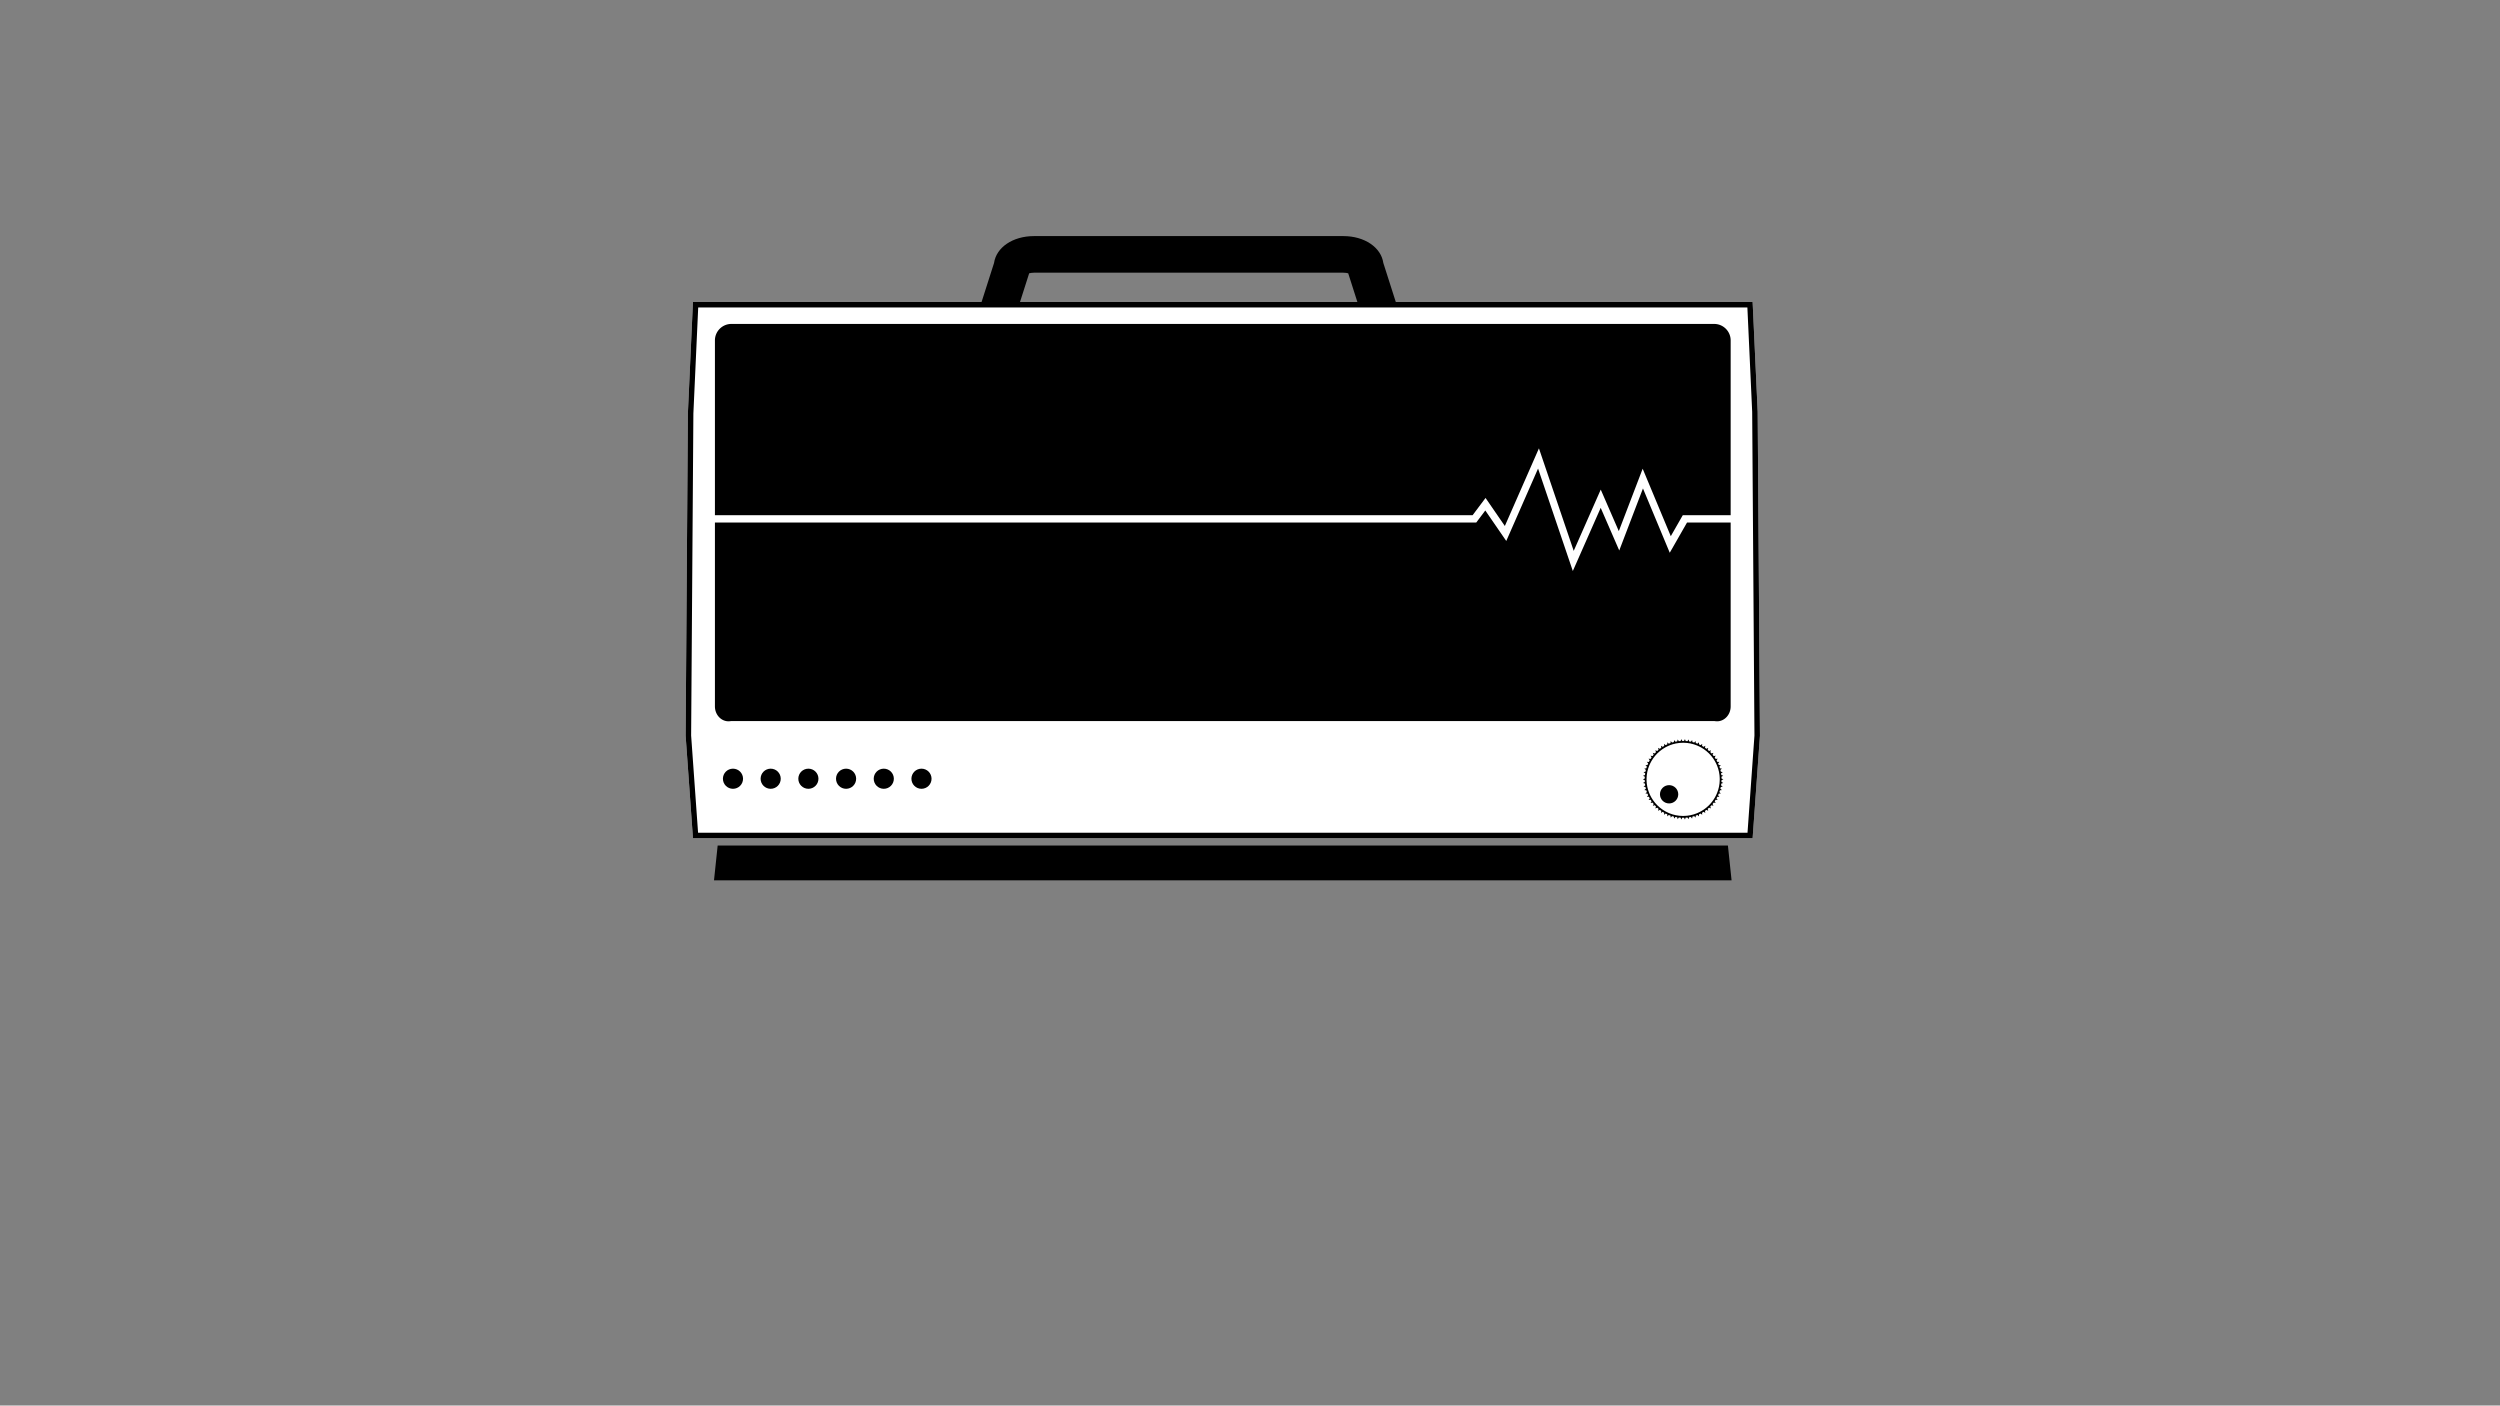 <svg id="Layer_1" xmlns="http://www.w3.org/2000/svg" viewBox="0 0 1366 768"><rect x="0" y="0" width="1366" height="768" fill="#808080" stroke="none"/><style>.st0{fill:#fff}.st1{fill:none;stroke:#fff;stroke-width:4;stroke-miterlimit:10}</style><path d="M769.693 187H529.306l13.837-43.3c1.226-8.509 10.212-14.7 21.857-14.7h169c11.645 0 20.631 6.191 21.857 14.7l13.836 43.3zm-212.999-20h185.613l-5.645-17.662c-.627-.177-1.524-.338-2.662-.338H565c-1.138 0-2.035.161-2.663.338L556.694 167z"/><path class="st0" d="M957.633 458h-579l-4-56 1.23-176.118 2.77-60.882h579l2.76 60 1.24 177z"/><path d="M954.768 168l2.625 57.079 1.239 176.824L954.84 455H381.427l-3.793-53.097 1.228-175.942L381.5 168h573.268m2.865-3h-579l-2.771 60.882L374.633 402l4 56h579l4-56-1.24-177-2.76-60z"/><path class="st0" d="M920.459 446.301l-.317.008c-.081.002-.161.008-.24.013-.078.006-.155.012-.234.012s-.157-.006-.234-.012c-.08-.005-.16-.011-.241-.013l-.317-.008-.139.279-.116-.296-.553-.035c-.239-.015-.479-.029-.715-.056l-.314-.035-.158.255-.088-.304-.673-.102a8.763 8.763 0 0 1-.591-.093l-.311-.062-.171.229-.061-.309-.561-.139c-.227-.055-.454-.109-.675-.176l-.305-.092-.197.22-.031-.309-.299-.104c-.362-.127-.633-.222-.897-.329l-.295-.119-.221.205-.005-.305-.288-.132c-.291-.133-.578-.27-.861-.415l-.282-.145-.243.188.022-.303-.275-.156a20.581 20.581 0 0 1-.815-.496l-.269-.17-.263.169.05-.296-.262-.181c-.207-.144-.405-.297-.604-.45l-.411-.315-.281.146.074-.286-.243-.203c-.171-.143-.332-.294-.494-.445l-.445-.412-.294.12.099-.273-.225-.225c-.149-.149-.29-.309-.431-.467l-.428-.475-.304.094.126-.271-.205-.243c-.146-.174-.281-.355-.418-.537l-.356-.471-.31.065.151-.262-.181-.261a16.158 16.158 0 0 1-.441-.681l-.245-.39-.311.037.177-.25-.158-.276a18.853 18.853 0 0 1-.45-.842l-.144-.282-.308.01.198-.234-.131-.289c-.132-.29-.261-.581-.38-.878l-.118-.295-.302-.018.222-.218-.168-.477a16.458 16.458 0 0 1-.246-.73l-.091-.304-.292-.044.242-.198-.163-.634c-.054-.2-.108-.399-.149-.604l-.063-.312-.281-.068.261-.177-.096-.596c-.036-.22-.073-.438-.098-.661l-.035-.316-.283-.097.276-.154-.021-.315c-.021-.314-.041-.63-.048-.947l-.007-.317-.285-.126.285-.127.007-.317c.007-.318.026-.634.048-.948l.021-.316-.275-.153.282-.096.035-.316c.024-.225.062-.445.099-.666l.095-.591-.262-.178.282-.069.063-.311c.041-.204.095-.403.148-.603l.164-.636-.243-.199.293-.044.091-.303c.074-.246.16-.487.245-.728l.169-.479-.222-.218.302-.018.118-.295c.119-.297.248-.588.38-.878l.131-.289-.198-.234.308.01.144-.282c.145-.284.292-.566.45-.843l.158-.276-.176-.249.31.037.244-.39c.145-.229.288-.459.442-.681l.181-.261-.151-.262.31.065.345-.455c.14-.187.279-.374.43-.553l.205-.243-.126-.271.303.094.43-.476c.14-.158.279-.316.429-.465l.226-.225-.1-.275.294.12.461-.425c.157-.147.313-.294.479-.433l.243-.203-.074-.286.28.146.429-.327c.193-.148.386-.298.587-.437l.262-.181-.05-.297.263.169.269-.17c.27-.17.539-.338.815-.495l.275-.156-.022-.303.243.188.282-.145c.283-.145.57-.283.86-.415l.289-.131.005-.306.221.205.295-.119c.294-.119.595-.224.896-.328l.3-.104.032-.31.197.22.305-.092c.221-.066.447-.121.674-.176l.562-.139.061-.309.172.229.311-.063c.195-.041.396-.067.596-.095l.667-.101.088-.304.158.255.314-.035c.23-.026.464-.04.697-.054l.57-.036.116-.296.138.276.315-.006c.085-.002.169-.008.252-.014.075-.005.15-.011.227-.011s.151.006.226.011c.084.006.167.012.252.014l.315.006.139-.278.116.297.572.037c.232.014.466.027.695.054l.314.035.158-.255.088.304.669.101c.199.027.398.054.594.095l.311.063.172-.229.061.309.558.138c.228.056.455.11.677.177l.305.092.197-.22.032.31.3.104c.301.104.602.209.897.328l.294.119.221-.205.005.306.288.131c.29.132.577.27.86.415l.282.145.243-.188-.022.303.275.156c.278.158.547.327.815.495l.269.169.263-.168-.05.297.262.181c.204.142.401.293.598.443l.419.32.279-.146-.075.286.244.203c.163.136.317.281.473.426l.47.432.293-.12-.1.275.226.225c.146.145.281.299.418.453l.44.487.303-.094-.125.271.203.243c.146.174.28.354.416.535l.36.474.308-.065-.151.262.181.261c.16.23.31.469.459.707l.229.363.31-.037-.176.249.157.275c.157.276.305.56.45.844l.144.282.308-.01-.199.235.132.289c.133.29.262.58.381.877l.118.295.301.018-.222.218.174.492c.084.236.168.472.239.713l.091.305.295.044-.243.199.164.636c.054.199.107.398.148.603l.063.311.281.069-.262.178.095.591c.037.221.074.441.099.666l.035.316.282.096-.275.153.021.316c.021.314.041.63.048.948l.007.317.285.126-.285.127-.007.317c-.007.317-.026.633-.048.947l-.021.315.276.154-.283.097-.035.316c-.024.223-.062.441-.098.661l-.096.596.261.178-.28.067-.063.312c-.041.205-.096.404-.149.604l-.163.634.242.198-.294.044-.091.305c-.072.242-.156.479-.24.716l-.173.49.222.218-.301.018-.118.295c-.119.297-.248.588-.381.877l-.132.289.199.235-.308-.01-.144.282c-.146.284-.293.566-.45.843l-.157.275.177.25-.311-.037-.229.363a17.44 17.44 0 0 1-.459.707l-.181.261.151.262-.308-.065-.371.488a13.68 13.68 0 0 1-.405.521l-.203.243.125.271-.303-.094-.44.487c-.137.154-.273.309-.419.454l-.225.225.099.273-.293-.12-.456.42c-.158.148-.317.298-.485.438l-.244.203.075.287-.279-.146-.419.319c-.196.151-.394.303-.598.444l-.262.181.05.296-.263-.169-.269.17c-.27.17-.539.339-.815.496l-.275.156.022.303-.243-.188-.282.145c-.284.146-.571.283-.861.415l-.287.132-.005.305-.221-.204-.294.118a18.98 18.98 0 0 1-.807.297l-.299.104-.123.342-.198-.221-.305.092a13.71 13.71 0 0 1-.677.177l-.558.138-.061.309-.171-.229-.311.062c-.192.039-.391.066-.589.093l-.675.102-.088.304-.158-.255-.314.035c-.235.026-.474.041-.713.056l-.555.036-.116.296-.142-.277z"/><path d="M919.667 405.833c.067 0 .132.005.197.01.088.006.177.012.266.014l.309.007.559.037.245.015c.229.014.457.027.682.053l.224.025.002.008.628.098c.121.019.242.035.363.052.189.026.378.051.562.089l.21.043.003.017.616.154.268.066c.214.052.428.103.637.166l.248.075.001.008.599.209c.281.098.563.196.838.307l.3.121.488.222c.283.129.563.263.839.404l.459.235.301.171c.27.153.533.318.795.484l.537.339.002-.001.185.128c.2.138.392.287.584.435l.161.123.505.386.009-.005.171.142c.161.134.313.277.465.419l.224.208.468.429.014-.006.156.155c.14.139.27.288.401.436l.228.255.428.469.009-.003.144.173c.141.168.272.343.403.519l.166.22.384.504.003-.001.131.188c.152.219.293.444.435.67l.07.112.3.477.149.261c.154.27.298.544.439.822l.19.373.185.405c.129.283.255.566.371.856l.096.24.2.569.067.19c.081.23.163.459.234.694l.064.214-.006.005.155.615c.028.111.058.222.088.332.051.19.103.38.143.575l.043.214-.014.009.099.626.047.284c.035.211.071.422.095.637l.025.225-.007.004.043.633c.021.307.04.614.047.925l.009.433-.009.433a20.16 20.16 0 0 1-.047.925l-.043.633.007.004-.025.225c-.024.215-.06.426-.095.637l-.047.283-.099.626.014.009-.043.214c-.039.195-.091.384-.142.574-.03.111-.06.222-.088.333l-.155.615.005.004-.064.214c-.07.235-.152.465-.234.695l-.067.189-.2.57-.096.24c-.116.29-.242.573-.371.856l-.184.404-.19.373c-.141.277-.286.552-.439.822l-.148.26-.3.477-.07.111c-.142.226-.283.452-.436.672l-.131.188-.003-.001-.384.504-.166.22c-.131.175-.262.351-.403.519l-.144.173-.009-.003-.428.469c-.077.084-.152.169-.228.255-.131.148-.261.296-.401.436l-.156.155-.014-.006-.468.429-.224.208c-.153.143-.305.286-.465.419l-.171.142-.009-.005-.505.386-.161.123c-.192.148-.385.296-.584.435l-.185.128-.002-.001-.537.339c-.262.165-.525.33-.795.483l-.3.17-.46.235a19.6 19.6 0 0 1-.839.404l-.49.222-.299.12c-.276.111-.558.209-.876.32l-.599.209-.001.006-.212.064c-.209.063-.423.114-.637.166l-.268.066-.616.154-.003.017-.21.043c-.185.038-.373.063-.562.089-.121.017-.243.033-.363.052l-.628.098-.002.008-.224.025c-.225.025-.454.039-.682.053l-.245.015-.559.037-.309.007c-.09.002-.178.008-.266.014-.065.005-.131.01-.197.01-.067 0-.132-.005-.197-.01a5.845 5.845 0 0 0-.266-.014l-.309-.007-.559-.037-.245-.015c-.229-.014-.457-.027-.682-.053l-.224-.025-.002-.007-.628-.098a14.565 14.565 0 0 0-.365-.052c-.188-.026-.377-.051-.561-.088l-.21-.043-.003-.017-.616-.154-.269-.066c-.213-.052-.427-.103-.635-.166l-.248-.075-.001-.008-.599-.209c-.281-.098-.563-.196-.838-.307l-.302-.122-.487-.221a20.874 20.874 0 0 1-.839-.404l-.46-.235-.3-.17a18.92 18.92 0 0 1-.795-.484l-.537-.339-.002.001-.185-.128c-.2-.138-.391-.286-.583-.434l-.162-.124-.505-.386-.009.005-.171-.142c-.161-.134-.313-.277-.465-.42l-.224-.208-.468-.429-.014.006-.156-.155c-.139-.139-.269-.287-.4-.434-.076-.086-.152-.172-.229-.256l-.428-.468-.009.003-.145-.173c-.14-.168-.271-.343-.403-.518l-.166-.22-.384-.504-.003.001-.131-.188a16.787 16.787 0 0 1-.436-.672l-.07-.111-.3-.476-.149-.262c-.154-.27-.298-.544-.439-.822l-.19-.373-.184-.404a19.724 19.724 0 0 1-.371-.856l-.097-.242-.199-.567-.068-.192c-.081-.229-.163-.458-.233-.692l-.064-.214.005-.004-.155-.615c-.028-.112-.058-.222-.088-.333-.051-.19-.103-.38-.142-.574l-.043-.214.014-.009-.099-.626-.047-.284c-.035-.211-.071-.422-.095-.637l-.025-.225.007-.004-.043-.633a20.16 20.16 0 0 1-.047-.925l-.009-.433.009-.433c.007-.311.026-.618.047-.925l.043-.633-.007-.004.025-.225c.024-.215.06-.426.095-.637l.047-.284.099-.626-.014-.009.043-.214c.039-.195.091-.385.143-.575.03-.11.059-.221.087-.332l.155-.615-.006-.005.064-.214c.07-.235.152-.465.234-.695l.067-.189.2-.569.096-.24c.116-.29.242-.573.371-.856l.185-.406.189-.371c.141-.277.286-.552.439-.822l.149-.261.3-.477.07-.112c.142-.226.283-.452.435-.67l.131-.188.003.001.384-.504.166-.22c.131-.175.262-.35.403-.518l.145-.173.009.003.428-.468.229-.256c.13-.147.26-.295.4-.434l.156-.155.014.006.468-.429.225-.209c.152-.142.304-.285.465-.419l.171-.142.009.005.505-.386.162-.124c.192-.148.384-.296.583-.434l.185-.128.002.001.537-.339c.262-.165.525-.33.795-.484l.299-.17.46-.236a19.6 19.6 0 0 1 .839-.404l.487-.221.302-.122c.275-.111.557-.209.876-.32l.599-.209.001-.006.212-.064c.209-.063.422-.114.635-.166l.269-.066.616-.154.003-.017.21-.043c.184-.038.373-.063.561-.088.122-.017.244-.033.365-.052l.628-.098.002-.007.224-.025c.225-.025.454-.039.682-.053l.245-.015.559-.037.309-.007c.09-.002.178-.008.266-.014.067-.01.132-.016.199-.016m.987-1.978l-.5 1.002c-.163-.004-.322-.025-.487-.025-.164 0-.323.021-.487.025l-.5-1.002-.41 1.048c-.326.021-.652.036-.974.072l-.582-.943-.315 1.08c-.324.051-.653.084-.972.149l-.656-.877-.216 1.101c-.318.08-.638.15-.95.244l-.737-.82-.116 1.112c-.309.108-.618.215-.92.337l-.813-.755-.016 1.115a20.38 20.38 0 0 0-.881.425l-.882-.683.084 1.109c-.284.161-.56.334-.835.507l-.943-.604.183 1.094c-.268.186-.524.388-.783.585l-.997-.519.279 1.068c-.251.209-.483.438-.724.658l-1.041-.428.372 1.036c-.231.231-.44.482-.661.724l-1.075-.333.466 1.003c-.209.25-.4.515-.597.775l-1.099-.235.556.961c-.186.268-.357.545-.531.821l-1.113-.135.642.91c-.161.283-.313.572-.461.863l-1.116-.034.722.851c-.135.297-.267.595-.389.899l-1.109.065.798.785c-.108.309-.221.614-.315.929l-1.093.164.867.712c-.08.318-.175.63-.24.953l-1.066.259.93.633c-.051.322-.111.64-.148.966l-1.048.357.983.547c-.022.322-.042.645-.049.971l-1.023.454 1.023.454c.007.326.027.648.049.971l-.983.547 1.048.357c.036.326.097.645.148.966l-.93.633 1.066.259c.065.323.16.635.24.953l-.867.712 1.093.164c.094.315.207.621.315.929l-.798.785 1.109.065c.122.304.254.602.389.899l-.722.851 1.116-.034c.148.291.3.58.461.863l-.642.91 1.113-.135c.174.276.345.554.531.821l-.556.961 1.099-.235c.198.26.388.525.597.775l-.466 1.003 1.075-.333c.22.241.43.493.661.724l-.372 1.036 1.041-.428c.241.22.473.449.724.658l-.279 1.068.997-.519c.259.198.514.4.783.585l-.183 1.094.943-.604c.275.174.551.346.835.507l-.084 1.109.882-.683c.29.148.584.289.881.424l.016 1.115.813-.755c.302.122.611.229.92.337l.116 1.112.737-.82c.312.094.632.165.95.244l.216 1.101.656-.877c.319.065.648.098.972.149l.315 1.08.582-.943c.321.036.648.051.974.072l.41 1.048.5-1.002c.163.004.322.025.487.025.164 0 .323-.021.487-.025l.5 1.002.41-1.048c.326-.021.652-.036.974-.072l.582.943.315-1.08c.324-.051.653-.084.972-.149l.656.877.216-1.101c.318-.08.638-.15.95-.244l.737.82.116-1.112c.309-.108.618-.215.92-.337l.813.755.016-1.115c.297-.135.591-.276.881-.424l.882.683-.084-1.109c.284-.161.56-.334.835-.507l.943.604-.183-1.094c.268-.186.524-.388.783-.585l.997.518-.279-1.068c.251-.209.484-.438.724-.658l1.041.428-.372-1.036c.231-.231.441-.482.661-.724l1.075.333-.466-1.003c.209-.25.4-.515.598-.775l1.099.235-.556-.961c.186-.268.357-.545.531-.821l1.113.135-.642-.91c.161-.283.313-.572.461-.863l1.116.034-.722-.851c.135-.297.267-.595.389-.899l1.109-.065-.798-.785c.108-.309.221-.614.315-.929l1.093-.164-.867-.712c.08-.318.175-.63.24-.953l1.066-.259-.93-.633c.051-.322.111-.64.148-.967l1.048-.357-.983-.547c.022-.322.042-.645.049-.971l1.023-.454-1.023-.454a20.825 20.825 0 0 0-.049-.971l.983-.547-1.048-.357c-.036-.326-.097-.645-.148-.966l.93-.633-1.066-.259c-.065-.324-.16-.635-.24-.953l.867-.712-1.093-.164c-.094-.315-.207-.621-.315-.929l.798-.785-1.109-.065a21.745 21.745 0 0 0-.389-.899l.722-.851-1.116.034c-.148-.291-.3-.58-.461-.863l.642-.91-1.113.135c-.174-.276-.345-.554-.531-.821l.556-.961-1.099.235c-.198-.26-.388-.525-.598-.775l.466-1.003-1.075.333c-.22-.241-.43-.493-.661-.724l.372-1.036-1.041.428c-.241-.22-.473-.449-.724-.658l.279-1.068-.997.518c-.259-.198-.514-.4-.783-.585l.183-1.094-.943.604a20.157 20.157 0 0 0-.835-.507l.084-1.109-.882.683c-.29-.148-.584-.289-.881-.424l-.016-1.115-.813.755c-.302-.122-.611-.229-.92-.337l-.116-1.112-.737.82c-.312-.094-.632-.165-.95-.244l-.216-1.101-.656.877c-.319-.065-.648-.098-.972-.149l-.315-1.08-.582.943c-.321-.036-.648-.051-.974-.072l-.41-1.046zm17.553-8.235c-.444 0-.898-.035-1.349-.104l-.111-.017H399.521l-.112.017a9.074 9.074 0 0 1-1.349.104c-2.394 0-4.636-.996-6.312-2.805-1.686-1.819-2.614-4.239-2.614-6.815V186c0-5.79 4.71-10.5 10.5-10.5h537c5.79 0 10.5 4.71 10.5 10.5v200c0 5.305-4.005 9.62-8.927 9.62z"/><path class="st0" d="M936.633 177c4.963 0 9 4.037 9 9v200c0 4.477-3.331 8.12-7.426 8.12-.37 0-.748-.029-1.124-.086l-.224-.034H399.407l-.223.034a7.524 7.524 0 0 1-1.124.086c-4.095 0-7.426-3.643-7.426-8.12V186c0-4.963 4.037-9 9-9h536.999m0-3h-537c-6.6 0-12 5.4-12 12v200c0 6.067 4.563 11.12 10.426 11.12.515 0 1.041-.039 1.574-.12h537c.533.081 1.058.12 1.574.12 5.863 0 10.426-5.053 10.426-11.12V186c0-6.6-5.4-12-12-12z"/><path class="st1" d="M390.133 283.5h415.5l6-8 11 16 18-41 19 56 15-34 10 23 13-34 15 36 8-14h26.5"/><circle cx="400.5" cy="425.5" r="5.5"/><circle cx="421.1" cy="425.5" r="5.5"/><circle cx="441.7" cy="425.5" r="5.5"/><circle cx="462.3" cy="425.5" r="5.5"/><circle cx="482.9" cy="425.5" r="5.5"/><circle cx="503.5" cy="425.5" r="5.5"/><path d="M946.133 481h-556l2-19h552z"/><circle cx="912" cy="434" r="5"/></svg>